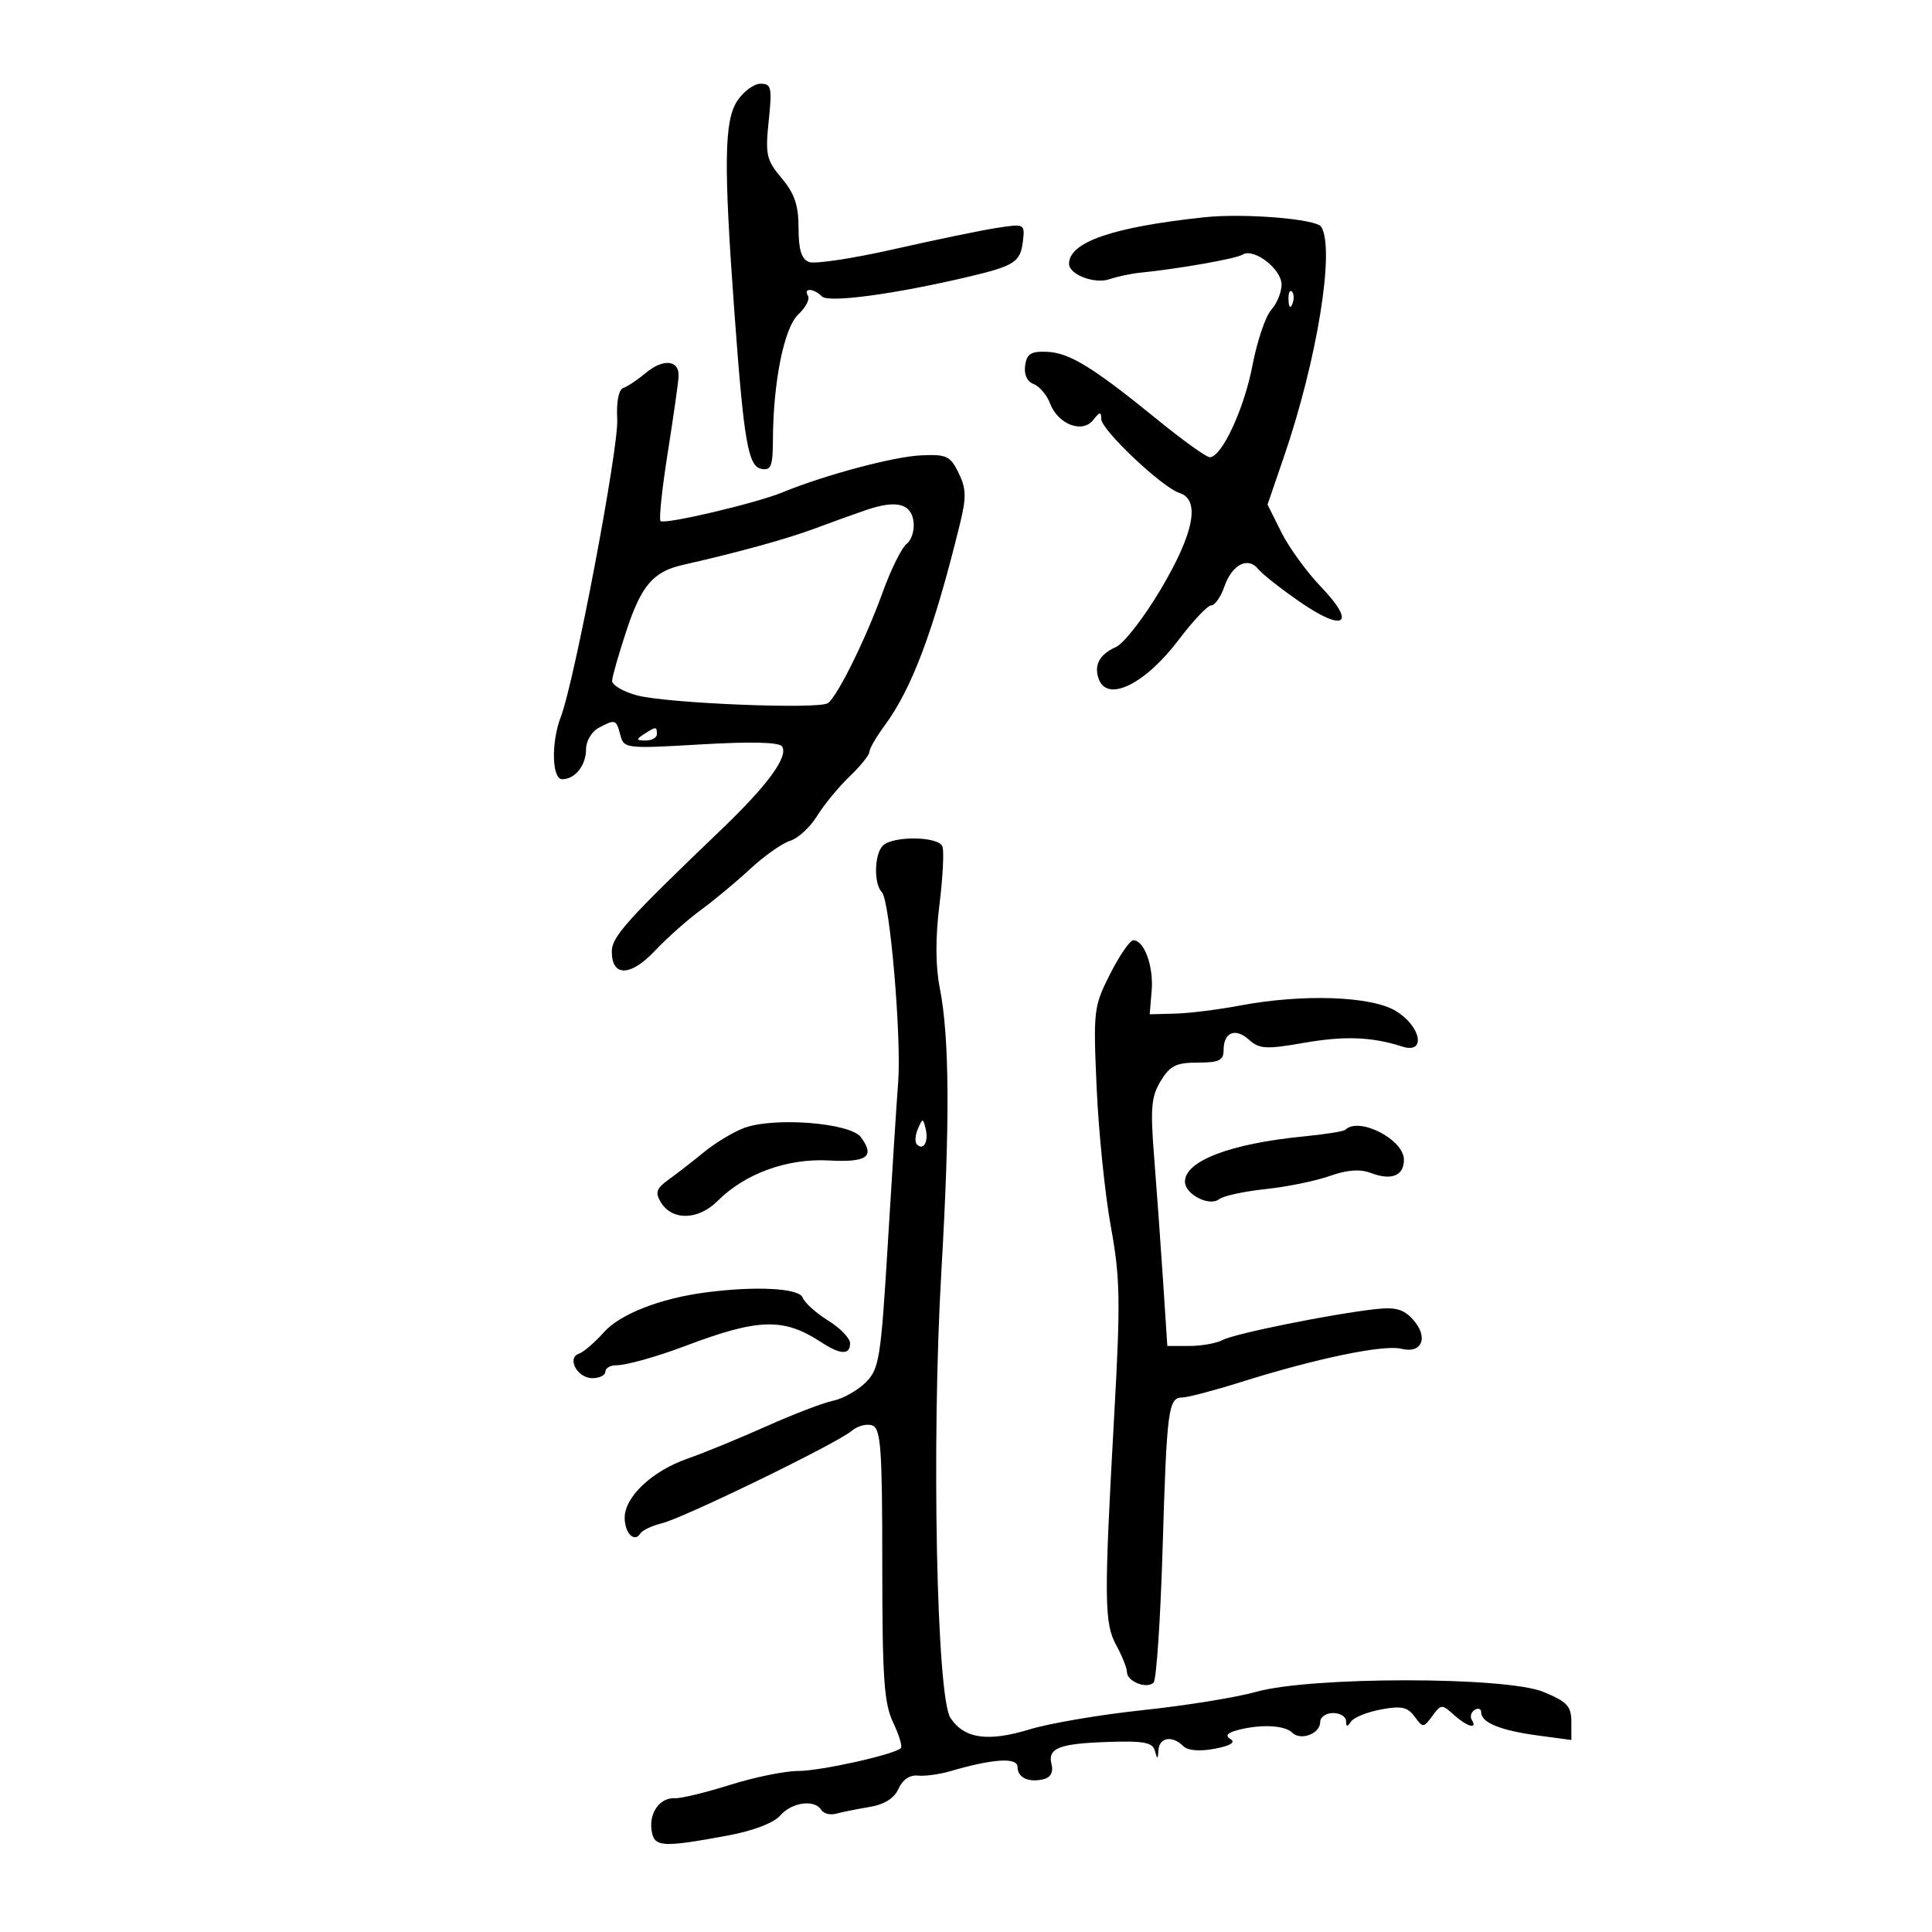 <svg xmlns="http://www.w3.org/2000/svg" width="300" height="300" viewBox="0 0 300 300" version="1.1">
	<path d="M 114.467 15.690 C 112.446 18.775, 112.358 25.520, 114.039 48.500 C 115.515 68.680, 116.162 72.413, 118.250 72.812 C 119.719 73.093, 120.003 72.372, 120.020 68.323 C 120.058 59.272, 121.755 50.877, 123.963 48.820 C 125.108 47.753, 125.783 46.458, 125.463 45.940 C 124.678 44.670, 126.342 44.742, 127.634 46.034 C 128.665 47.065, 138.968 45.674, 150.500 42.947 C 157.511 41.290, 158.456 40.673, 158.830 37.509 C 159.156 34.749, 159.112 34.726, 154.830 35.383 C 152.448 35.748, 145.270 37.232, 138.879 38.680 C 132.487 40.128, 126.525 41.032, 125.629 40.688 C 124.448 40.235, 124 38.788, 124 35.426 C 124 31.882, 123.382 30.055, 121.380 27.676 C 119.007 24.855, 118.818 24.020, 119.365 18.781 C 119.908 13.586, 119.780 13, 118.100 13 C 117.071 13, 115.437 14.210, 114.467 15.690 M 187 33.738 C 172.792 35.253, 166 37.590, 166 40.965 C 166 42.638, 169.970 44.147, 172.288 43.355 C 173.504 42.939, 175.625 42.486, 177 42.349 C 183.044 41.745, 191.896 40.182, 192.944 39.535 C 194.692 38.454, 199 41.769, 199 44.194 C 199 45.376, 198.277 47.141, 197.394 48.117 C 196.511 49.093, 195.201 52.971, 194.484 56.736 C 193.197 63.493, 189.704 71, 187.848 71 C 187.323 71, 183.715 68.412, 179.830 65.250 C 169.716 57.016, 166.077 54.776, 162.582 54.629 C 160.097 54.525, 159.438 54.937, 159.180 56.754 C 158.983 58.143, 159.492 59.252, 160.506 59.641 C 161.412 59.988, 162.562 61.348, 163.062 62.663 C 164.293 65.901, 168.084 67.349, 169.750 65.217 C 170.763 63.921, 171 63.891, 171 65.056 C 171 66.748, 180.456 75.692, 183.147 76.547 C 186.425 77.587, 185.416 82.785, 180.246 91.500 C 177.636 95.900, 174.496 99.940, 173.269 100.479 C 170.717 101.599, 169.807 103.334, 170.638 105.500 C 172.017 109.093, 177.864 106.186, 183.034 99.339 C 185.251 96.402, 187.524 94, 188.084 94 C 188.645 94, 189.562 92.686, 190.122 91.080 C 191.316 87.654, 193.786 86.380, 195.377 88.369 C 195.995 89.140, 198.913 91.437, 201.863 93.473 C 208.783 98.247, 210.661 96.892, 205.119 91.124 C 202.921 88.836, 200.155 85.027, 198.972 82.658 L 196.822 78.353 199.368 70.926 C 204.536 55.857, 207.325 38.637, 205.153 35.213 C 204.378 33.992, 193.166 33.081, 187 33.738 M 200.079 46.583 C 200.127 47.748, 200.364 47.985, 200.683 47.188 C 200.972 46.466, 200.936 45.603, 200.604 45.271 C 200.272 44.939, 200.036 45.529, 200.079 46.583 M 100.237 57.940 C 98.992 58.986, 97.441 60.020, 96.790 60.237 C 96.063 60.479, 95.697 62.373, 95.841 65.156 C 96.072 69.606, 89.203 105.809, 87.083 111.315 C 85.562 115.267, 85.691 121, 87.300 121 C 89.294 121, 91 118.849, 91 116.335 C 91 115.090, 91.870 113.605, 92.934 113.035 C 95.546 111.637, 95.684 111.682, 96.328 114.145 C 96.875 116.238, 97.177 116.273, 108.851 115.590 C 116.702 115.131, 121.032 115.243, 121.449 115.917 C 122.430 117.506, 119.213 121.905, 112.046 128.774 C 97.284 142.922, 95 145.465, 95 147.754 C 95 151.703, 97.897 151.663, 101.671 147.662 C 103.561 145.659, 106.770 142.806, 108.803 141.322 C 110.837 139.838, 114.300 136.957, 116.500 134.919 C 118.700 132.882, 121.490 130.918, 122.700 130.556 C 123.911 130.193, 125.792 128.457, 126.880 126.698 C 127.969 124.939, 130.241 122.178, 131.930 120.563 C 133.618 118.948, 135 117.230, 135 116.746 C 135 116.262, 136.058 114.434, 137.350 112.683 C 141.630 106.887, 145.001 97.875, 149.040 81.433 C 150.077 77.211, 150.045 75.876, 148.851 73.433 C 147.555 70.782, 146.990 70.520, 142.959 70.710 C 138.727 70.909, 128.013 73.777, 121.500 76.454 C 117.349 78.161, 103.161 81.495, 102.569 80.903 C 102.303 80.636, 102.794 75.937, 103.661 70.459 C 104.528 64.982, 105.296 59.614, 105.368 58.531 C 105.545 55.890, 103.021 55.600, 100.237 57.940 M 134.500 79.192 C 132.850 79.751, 129.250 81.049, 126.500 82.076 C 122.158 83.698, 114.693 85.755, 106 87.724 C 101.465 88.752, 99.603 90.905, 97.335 97.743 C 96.102 101.459, 95.073 105.045, 95.047 105.711 C 95.021 106.378, 96.766 107.398, 98.923 107.979 C 103.525 109.218, 127.162 110.178, 128.558 109.182 C 130.039 108.127, 134.449 99.201, 137.048 92 C 138.338 88.425, 140.023 85.025, 140.792 84.444 C 141.561 83.863, 142.035 82.288, 141.845 80.944 C 141.452 78.162, 139.158 77.614, 134.500 79.192 M 100 114 C 98.718 114.828, 98.754 114.972, 100.250 114.985 C 101.213 114.993, 102 114.550, 102 114 C 102 112.780, 101.887 112.780, 100 114 M 137.083 131.317 C 135.751 132.649, 135.660 137.257, 136.941 138.550 C 138.179 139.799, 140.006 161.183, 139.465 168.093 C 139.232 171.067, 138.514 182.251, 137.870 192.946 C 136.782 210.993, 136.535 212.556, 134.435 214.656 C 133.191 215.900, 130.896 217.187, 129.336 217.515 C 127.776 217.843, 123.125 219.625, 119 221.473 C 114.875 223.322, 109.337 225.594, 106.694 226.522 C 101.230 228.439, 97 232.436, 97 235.681 C 97 238.063, 98.515 239.594, 99.421 238.127 C 99.729 237.629, 101.223 236.917, 102.741 236.546 C 106.191 235.700, 129.895 224.168, 132.213 222.207 C 133.155 221.410, 134.617 221.023, 135.463 221.347 C 136.778 221.852, 137 224.967, 137 242.935 C 137 260.530, 137.272 264.503, 138.679 267.454 C 139.603 269.390, 140.146 271.187, 139.887 271.446 C 138.887 272.447, 127.397 275, 123.895 275 C 121.869 275, 117.126 275.971, 113.355 277.157 C 109.585 278.344, 105.743 279.274, 104.817 279.224 C 102.493 279.100, 100.782 281.434, 101.173 284.195 C 101.548 286.840, 102.747 286.923, 113 285.021 C 116.968 284.285, 120.147 283.072, 121.160 281.907 C 122.957 279.843, 126.488 279.363, 127.525 281.041 C 127.879 281.613, 128.918 281.877, 129.834 281.628 C 130.750 281.379, 133.081 280.910, 135.013 280.586 C 137.345 280.196, 138.862 279.242, 139.524 277.749 C 140.141 276.358, 141.280 275.581, 142.511 275.712 C 143.605 275.828, 145.850 275.528, 147.500 275.046 C 154.195 273.088, 158 272.843, 158 274.371 C 158 276.056, 159.774 276.863, 162.134 276.251 C 163.138 275.991, 163.586 275.133, 163.297 274.027 C 162.622 271.447, 164.374 270.742, 172.089 270.487 C 177.648 270.304, 178.983 270.560, 179.336 271.881 C 179.705 273.263, 179.785 273.244, 179.884 271.750 C 180.015 269.769, 182.040 269.440, 183.725 271.125 C 184.433 271.833, 186.243 271.989, 188.606 271.546 C 191.013 271.095, 191.907 270.561, 191.096 270.060 C 190.207 269.510, 190.526 269.091, 192.165 268.652 C 195.695 267.707, 199.477 267.877, 200.633 269.033 C 201.957 270.357, 205 269.214, 205 267.393 C 205 266.627, 205.900 266, 207 266 C 208.100 266, 209.007 266.563, 209.015 267.250 C 209.027 268.168, 209.227 268.192, 209.768 267.342 C 210.173 266.705, 212.263 265.854, 214.412 265.450 C 217.592 264.854, 218.570 265.059, 219.660 266.550 C 220.955 268.320, 221.048 268.317, 222.410 266.454 C 223.751 264.620, 223.912 264.611, 225.738 266.263 C 227.789 268.119, 229.494 268.609, 228.543 267.069 C 228.226 266.557, 228.425 265.856, 228.984 265.510 C 229.543 265.165, 230 265.343, 230 265.906 C 230 267.482, 232.984 268.700, 238.750 269.479 L 244 270.188 243.996 267.344 C 243.993 264.931, 243.335 264.230, 239.650 262.714 C 233.810 260.313, 203.488 260.317, 195 262.720 C 191.975 263.576, 184.100 264.847, 177.500 265.545 C 170.900 266.243, 162.960 267.591, 159.856 268.542 C 153.387 270.523, 149.680 269.977, 147.576 266.734 C 145.431 263.429, 144.631 224, 146.171 197.500 C 147.522 174.249, 147.448 161.108, 145.922 153.379 C 145.257 150.007, 145.241 145.610, 145.875 140.500 C 146.405 136.233, 146.613 132.154, 146.337 131.435 C 145.729 129.850, 138.640 129.760, 137.083 131.317 M 172.383 151.232 C 169.819 156.291, 169.750 156.876, 170.291 168.982 C 170.599 175.867, 171.592 185.550, 172.497 190.500 C 173.938 198.376, 174.004 201.998, 173.028 219.500 C 171.414 248.437, 171.445 252.030, 173.345 255.500 C 174.249 257.150, 174.990 259.014, 174.994 259.643 C 175.002 261.105, 178.083 262.317, 179.130 261.270 C 179.567 260.833, 180.196 251.481, 180.527 240.487 C 181.182 218.745, 181.410 217, 183.602 217 C 184.409 217, 188.542 215.909, 192.785 214.576 C 204.425 210.918, 214.883 208.754, 217.608 209.438 C 220.840 210.249, 221.870 207.618, 219.392 204.880 C 217.940 203.277, 216.673 202.933, 213.520 203.288 C 206.688 204.057, 191.711 207.085, 189.875 208.067 C 188.916 208.580, 186.586 209, 184.697 209 L 181.262 209 180.590 198.750 C 180.220 193.113, 179.599 184.495, 179.209 179.601 C 178.609 172.076, 178.768 170.261, 180.235 167.851 C 181.680 165.478, 182.644 165, 185.985 165 C 189.293 165, 190 164.658, 190 163.059 C 190 160.280, 191.829 159.535, 193.947 161.452 C 195.541 162.895, 196.591 162.956, 202.407 161.943 C 208.804 160.829, 212.980 160.984, 217.750 162.512 C 221.476 163.706, 220.695 159.394, 216.750 156.989 C 212.940 154.666, 202.275 154.296, 192.500 156.148 C 189.200 156.773, 184.705 157.333, 182.511 157.392 L 178.523 157.500 178.832 153.817 C 179.149 150.044, 177.674 146, 175.982 146 C 175.460 146, 173.841 148.354, 172.383 151.232 M 115.500 175.165 C 113.850 175.786, 111.069 177.466, 109.321 178.897 C 107.573 180.329, 105.098 182.251, 103.821 183.168 C 101.926 184.530, 101.702 185.172, 102.601 186.668 C 104.349 189.577, 108.414 189.496, 111.417 186.492 C 115.670 182.239, 122.224 179.846, 128.664 180.195 C 134.658 180.520, 135.907 179.623, 133.688 176.589 C 132.047 174.344, 120.154 173.413, 115.500 175.165 M 142.531 175.293 C 142.103 176.279, 142.034 177.367, 142.376 177.710 C 143.392 178.725, 144.211 177.299, 143.743 175.328 C 143.329 173.581, 143.275 173.580, 142.531 175.293 M 208.897 175.437 C 208.657 175.677, 205.769 176.136, 202.480 176.458 C 191.064 177.575, 184 180.262, 184 183.488 C 184 185.458, 187.795 187.400, 189.314 186.207 C 189.966 185.694, 193.200 184.991, 196.500 184.644 C 199.800 184.297, 204.283 183.383, 206.463 182.612 C 209.202 181.644, 211.185 181.500, 212.885 182.147 C 216.060 183.354, 218 182.573, 218 180.088 C 218 176.926, 210.990 173.344, 208.897 175.437 M 109.500 200.698 C 102.482 201.628, 96.276 204.061, 93.784 206.858 C 92.357 208.460, 90.616 209.961, 89.915 210.195 C 87.950 210.850, 89.651 214, 91.969 214 C 93.086 214, 94 213.550, 94 213 C 94 212.450, 94.756 212, 95.679 212 C 97.256 212, 101.969 210.679, 106.500 208.967 C 117.785 204.704, 121.685 204.598, 127.487 208.400 C 130.505 210.377, 132 210.437, 132 208.582 C 132 207.801, 130.470 206.217, 128.599 205.061 C 126.729 203.905, 124.943 202.294, 124.631 201.480 C 124.069 200.015, 117.288 199.665, 109.500 200.698" stroke="none" fill="black" fill-rule="evenodd"/>
</svg>
